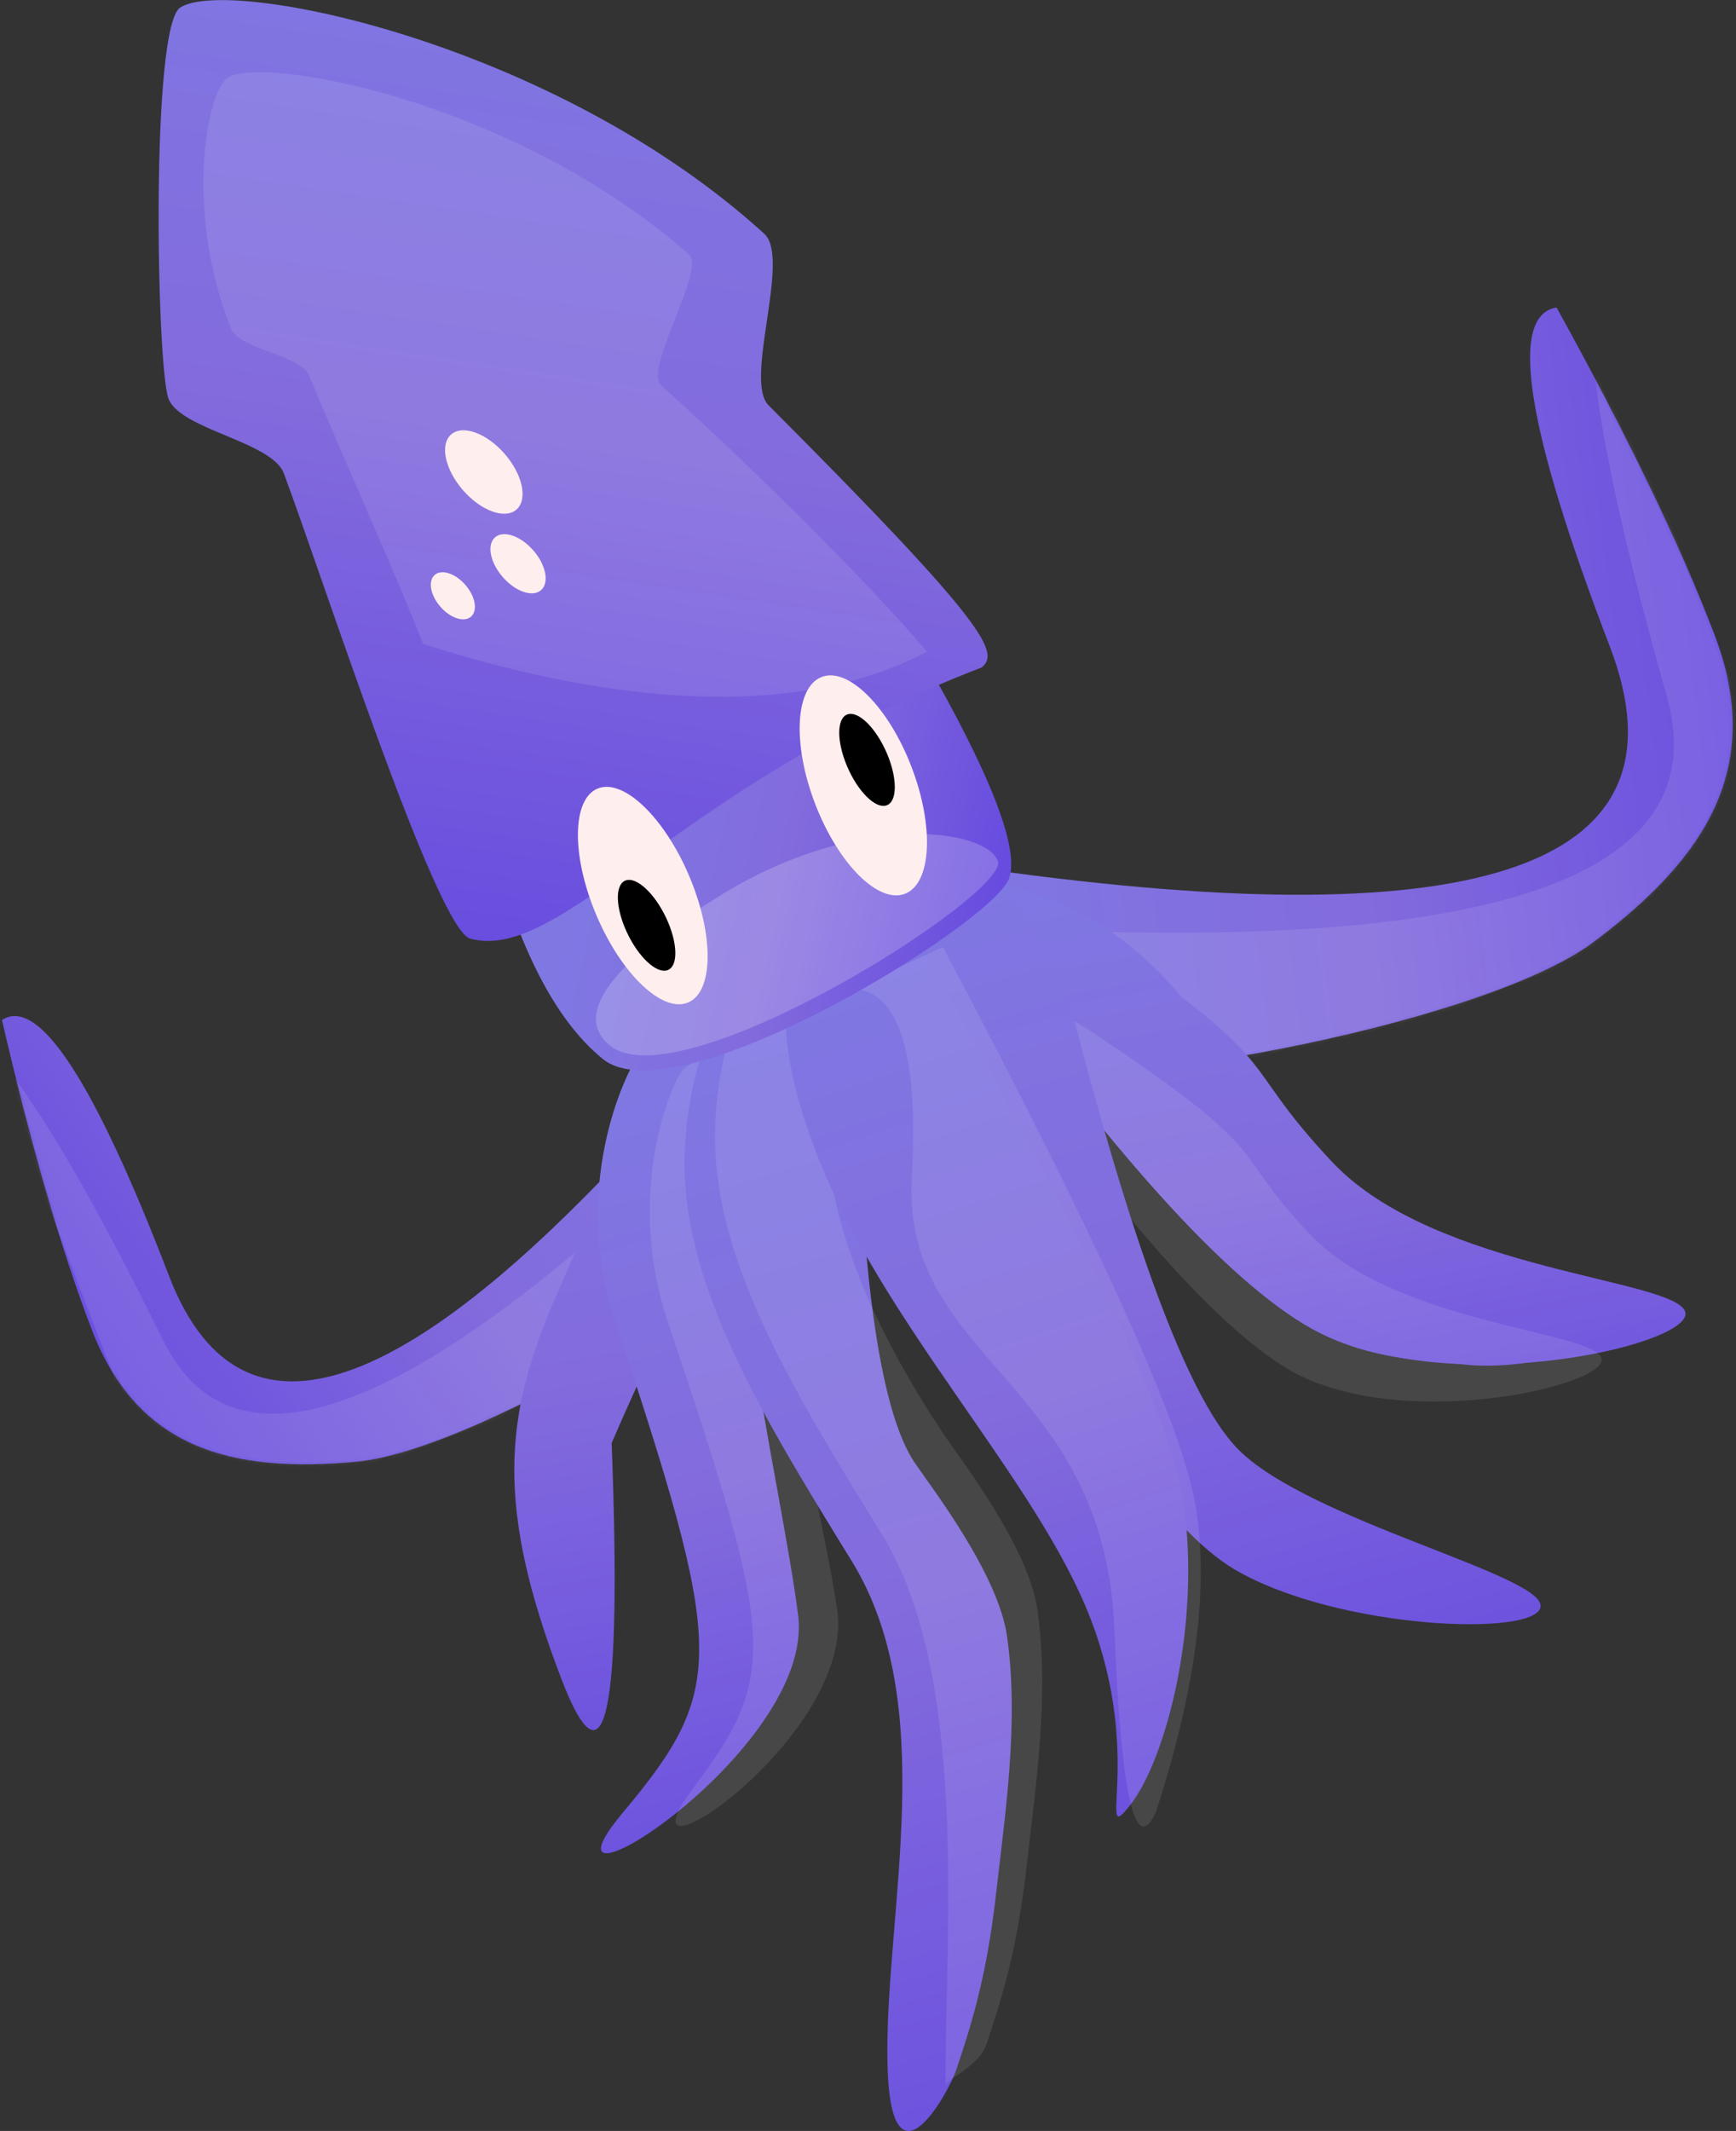 <?xml version="1.0" encoding="UTF-8"?>
<svg width="471px" height="578px" viewBox="0 0 471 578" version="1.1" xmlns="http://www.w3.org/2000/svg" xmlns:xlink="http://www.w3.org/1999/xlink">
    <rect x="0" y="0" width="471" height="578" fill="#333333" stroke="none"/>
    <!-- Generator: Sketch 64 (93537) - https://sketch.com -->
    <title>Mino</title>
    <desc>Created with Sketch.</desc>
    <defs>
        <linearGradient x1="10.675%" y1="40.38%" x2="107.962%" y2="57.581%" id="linearGradient-1">
            <stop stop-color="#7F78E3" offset="0%"></stop>
            <stop stop-color="#836BDD" offset="48.428%"></stop>
            <stop stop-color="#684CDF" offset="100%"></stop>
        </linearGradient>
        <path d="M28.946,88.014 C148.259,154.04 207.915,155.331 207.915,91.889 C207.915,28.448 214.404,-1.883 227.383,0.898 C232.855,40.299 235.591,72.899 235.591,98.697 C235.591,137.394 212.016,154.74 174.98,165.199 C137.945,175.658 27.552,154.74 6.774,136.909 C-7.077,125.022 0.313,108.723 28.946,88.014 Z" id="path-2"></path>
        <linearGradient x1="10.675%" y1="40.485%" x2="107.962%" y2="57.498%" id="linearGradient-4">
            <stop stop-color="#7F78E3" offset="0%"></stop>
            <stop stop-color="#836BDD" offset="48.428%"></stop>
            <stop stop-color="#684CDF" offset="100%"></stop>
        </linearGradient>
        <path d="M25.925,77.753 C132.784,136.564 186.213,137.715 186.213,81.205 C186.213,24.695 192.025,-2.321 203.649,0.156 C208.55,35.252 211,64.29 211,87.269 C211,121.738 189.886,137.188 156.716,146.505 C123.547,155.821 24.676,137.188 6.067,121.306 C-6.339,110.717 0.281,96.2 25.925,77.753 Z" id="path-5"></path>
        <linearGradient x1="23.892%" y1="3.589%" x2="8.304%" y2="107.168%" id="linearGradient-7">
            <stop stop-color="#7F78E3" offset="0%"></stop>
            <stop stop-color="#836BDD" offset="48.428%"></stop>
            <stop stop-color="#684CDF" offset="100%"></stop>
        </linearGradient>
        <linearGradient x1="23.501%" y1="3.589%" x2="7.679%" y2="107.168%" id="linearGradient-8">
            <stop stop-color="#7F78E3" offset="0%"></stop>
            <stop stop-color="#836BDD" offset="48.428%"></stop>
            <stop stop-color="#684CDF" offset="100%"></stop>
        </linearGradient>
        <linearGradient x1="24.384%" y1="3.589%" x2="9.09%" y2="107.168%" id="linearGradient-9">
            <stop stop-color="#7F78E3" offset="0%"></stop>
            <stop stop-color="#836BDD" offset="48.428%"></stop>
            <stop stop-color="#684CDF" offset="100%"></stop>
        </linearGradient>
        <linearGradient x1="36.984%" y1="3.589%" x2="29.212%" y2="107.168%" id="linearGradient-10">
            <stop stop-color="#7F78E3" offset="0%"></stop>
            <stop stop-color="#836BDD" offset="48.428%"></stop>
            <stop stop-color="#684CDF" offset="100%"></stop>
        </linearGradient>
        <linearGradient x1="45.221%" y1="3.589%" x2="42.367%" y2="107.168%" id="linearGradient-11">
            <stop stop-color="#7F78E3" offset="0%"></stop>
            <stop stop-color="#836BDD" offset="48.428%"></stop>
            <stop stop-color="#684CDF" offset="100%"></stop>
        </linearGradient>
        <linearGradient x1="42.928%" y1="3.589%" x2="38.705%" y2="107.168%" id="linearGradient-12">
            <stop stop-color="#7F78E3" offset="0%"></stop>
            <stop stop-color="#836BDD" offset="48.428%"></stop>
            <stop stop-color="#684CDF" offset="100%"></stop>
        </linearGradient>
        <linearGradient x1="47.804%" y1="3.589%" x2="46.493%" y2="107.168%" id="linearGradient-13">
            <stop stop-color="#7F78E3" offset="0%"></stop>
            <stop stop-color="#836BDD" offset="48.428%"></stop>
            <stop stop-color="#684CDF" offset="100%"></stop>
        </linearGradient>
        <linearGradient x1="12.157%" y1="32.865%" x2="93.746%" y2="69.752%" id="linearGradient-14">
            <stop stop-color="#7F78E3" offset="0%"></stop>
            <stop stop-color="#836BDD" offset="48.428%"></stop>
            <stop stop-color="#684CDF" offset="100%"></stop>
        </linearGradient>
        <linearGradient x1="32.391%" y1="3.589%" x2="70.356%" y2="103.499%" id="linearGradient-15">
            <stop stop-color="#7F78E3" offset="0%"></stop>
            <stop stop-color="#836BDD" offset="48.428%"></stop>
            <stop stop-color="#684CDF" offset="100%"></stop>
        </linearGradient>
    </defs>
    <g id="Squid-variations" stroke="none" stroke-width="1" fill="none" fill-rule="evenodd">
        <g id="Mino" transform="translate(240.5, 254) rotate(-21) translate(-240.5, -254) translate(1, -51)">
            <g id="Arms" transform="translate(0, 210)">
                <g id="Path-8" transform="translate(243, 0)">
                    <mask id="mask-3" fill="white">
                        <use xlink:href="#path-2"></use>
                    </mask>
                    <use id="Mask" fill="url(#linearGradient-1)" xlink:href="#path-2"></use>
                    <path d="M14.869,98.808 C145.211,158.466 212.758,162.197 217.508,110 C222.258,57.803 228.253,23.476 235.495,7.02 L235.495,118.697 C215.922,165.096 195.897,188.296 175.42,188.296 C144.706,188.296 27.456,174.74 6.678,156.909 C-7.173,145.022 -4.443,125.654 14.869,98.808 Z" fill-opacity="0.1" fill="#FFFFFF" mask="url(#mask-3)"></path>
                </g>
                <g id="Path-8" transform="translate(105.5, 104.5) scale(-1, 1) translate(-105.5, -104.5) translate(0, 30)">
                    <mask id="mask-6" fill="white">
                        <use xlink:href="#path-5"></use>
                    </mask>
                    <use id="Mask" fill="url(#linearGradient-4)" xlink:href="#path-5"></use>
                    <path d="M13.058,87.028 C129.409,140.343 189.704,143.677 193.944,97.03 C198.184,50.383 203.536,19.707 210,5 L210,104.802 C192.528,146.267 174.653,167 156.375,167 C128.957,167 24.294,154.886 5.747,138.951 C-6.618,128.327 -4.181,111.02 13.058,87.028 Z" fill-opacity="0.1" fill="#FFFFFF" mask="url(#mask-6)"></path>
                </g>
                <path d="M288.153,109 C330.538,169 315.029,157.779 330.534,195.57 C346.039,233.361 407.092,258.826 405.301,267.961 C403.51,277.096 333.152,266.738 307.617,233.824 C290.594,211.882 273.3,165.342 255.736,94.205 L270.746,91.02 C275.655,94.761 280.278,97.853 288.153,109 Z" id="Path" fill="url(#linearGradient-7)"></path>
                <path d="M315.027,196.033 C312.186,249.389 341.708,272.957 403.594,266.738 C356.633,266.738 324.641,255.767 307.617,233.824 C290.594,211.882 273.3,165.342 255.736,94.205 L270.746,91.02 C275.655,94.761 319.289,116 315.027,196.033 Z" id="Path" fill="url(#linearGradient-8)"></path>
                <path d="M282.783,139.886 C317.802,189.559 304.988,180.27 317.798,211.556 C330.609,242.843 381.051,263.925 379.571,271.487 C378.091,279.05 319.962,270.475 298.864,243.226 C284.8,225.06 270.511,186.53 256,127.637 L268.401,125 C272.457,128.098 276.277,130.657 282.783,139.886 Z" id="Path" fill-opacity="0.1" fill="#FFFFFF"></path>
                <path d="M178.102,79.21 C148.102,126.276 145.551,128.936 120.652,154.17 C95.753,179.405 85,201.729 85,251.526 C85,284.724 96.884,266.406 120.652,196.573 C152.592,163.857 177.215,143.758 194.52,136.276 C211.824,128.794 232.243,116.835 255.777,100.397 C223.993,54.894 198.102,47.832 178.102,79.21 Z" id="Path-4" fill="url(#linearGradient-9)"></path>
                <path d="M166.491,100 C158.957,104.544 135.182,128.89 133.469,165.062 C128.968,260.098 126.258,269.762 87.727,291.148 C49.195,312.535 142.314,294.543 151.162,258.293 C160.009,222.043 169.431,141.855 190.505,120.539 C211.579,99.223 172.154,96.585 166.491,100 Z" id="Path-2" fill="url(#linearGradient-10)"></path>
                <path d="M174.655,109.187 C168.268,113.528 148.112,136.787 146.66,171.344 C142.844,262.136 140.547,271.369 107.882,291.801 C75.217,312.233 154.158,295.044 161.659,260.412 C169.159,225.781 177.146,149.173 195.012,128.809 C212.878,108.444 179.455,105.924 174.655,109.187 Z" id="Path-2" fill-opacity="0.1" fill="#FFFFFF"></path>
                <path d="M224.883,106.324 C221.773,116.202 218.511,126.258 215.098,136.492 C205.925,163.995 190.835,210.697 195.5,230.982 C197.276,238.706 205.902,267.166 202,284.055 C196.708,306.96 184.36,328.56 174,348.484 C163.344,368.979 154.358,379.875 147,388.824 C143.056,393.621 116.746,416.141 130.992,378.367 C145.238,340.594 178.33,294.391 170,249.852 C161.67,205.312 153.438,162.906 167.383,130.188 C176.68,108.375 190.678,93.884 209.379,86.715 L238.082,86.715 L224.883,106.324 Z" id="Path-5" fill="url(#linearGradient-11)"></path>
                <path d="M235.147,102.609 C217.971,119.127 207.676,132.502 204.263,142.736 C195.091,170.239 201.098,206.982 205.763,227.268 C207.54,234.991 216.165,263.451 212.263,280.34 C206.972,303.245 194.624,324.845 184.263,344.77 C173.607,365.264 164.622,376.16 157.263,385.109 C153.32,389.906 146.023,389.734 142.849,391.574 C157.095,353.801 188.593,290.676 180.263,246.137 C171.933,201.598 163.701,159.191 177.646,126.473 C186.943,104.66 200.942,90.169 219.642,83 L248.345,83 L235.147,102.609 Z" id="Path-5" fill-opacity="0.1" fill="#FFFFFF"></path>
                <path d="M278.891,135.047 C271.406,201.451 271.406,242.91 278.891,259.426 C290.117,284.199 343.444,320.323 340.105,328.168 C336.767,336.013 286.51,314.526 266.215,289.215 C252.465,272.066 244.341,231.086 238.082,197.402 C230.028,154.059 230.655,116.867 238.082,97.469 C243.667,82.882 262.111,72.691 271.566,86.715 C275.194,92.095 277.636,108.206 278.891,135.047 Z" id="Path-6" fill="url(#linearGradient-12)"></path>
                <path d="M216.855,338.629 C230.119,330.683 252.387,300.125 259.84,266.738 C264.809,244.48 260.428,188.057 246.699,97.469 L224.883,86.715 C208.763,91.264 200.703,110.052 200.703,143.078 C200.703,192.617 224.883,247.191 224.883,287.68 C224.883,328.168 203.592,346.575 216.855,338.629 Z" id="Path-7" fill="url(#linearGradient-13)"></path>
                <path d="M228.759,343.84 C249.939,314.72 261.998,289.031 264.934,266.773 C267.87,244.515 261.691,189.818 246.395,102.68 L219.762,105.917 C231.393,110.473 231.171,128.322 219.096,159.463 C200.984,206.174 251.832,227.522 233.503,292.891 C221.283,336.47 219.702,353.454 228.759,343.84 Z" id="Path-7" fill-opacity="0.1" fill="#FFFFFF" transform="translate(240.387, 224.563) rotate(3) translate(-240.387, -224.563) "></path>
            </g>
            <g id="Head" transform="translate(109, 0)">
                <path d="M40.006,238 L167.006,238 C172.696,274.424 172.751,295.852 167.171,302.283 C158.801,311.929 59.721,330.945 46.764,308.473 C38.126,293.491 35.873,270 40.006,238 Z" id="Rectangle" fill="url(#linearGradient-14)"></path>
                <path d="M93,278.37 C135.574,270.469 166.057,287.289 166.057,296.715 C166.057,306.141 62.984,326.882 50.027,306 C44.639,297.316 50.426,286.271 93,278.37 Z" id="Rectangle" fill-opacity="0.2" fill="#FFFFFF"></path>
                <path d="M142.779,1.119 C152.195,3.147 183.46,89.224 183.753,98.876 C184.027,107.874 161.742,119.865 161.809,129.164 C162.018,158.136 167.474,258.378 159.937,264.997 C139.291,280.42 91.183,246.148 3.886,246.148 C-2.03,244.07 -2.03,236.563 32.411,159.047 C36.319,150.252 12.387,124.007 16.826,115.179 C51.502,46.211 127.576,-2.156 142.779,1.119 Z" id="Triangle" fill="url(#linearGradient-15)" transform="translate(92.342, 134.974) scale(-1, 1) translate(-92.342, -134.974) "></path>
                <path d="M124.569,18.906 C132.141,21.087 151.549,46.439 155.108,79.37 C155.763,85.422 141.825,94.284 142.4,100.54 C145.184,130.818 147.143,161.966 149.271,179.296 C136.168,192.384 84.917,245.315 29.515,245.315 C35.09,220.375 47.001,181.634 59.304,147.666 C61.524,141.535 33.701,125.763 35.991,119.75 C59.16,58.92 115.034,16.161 124.569,18.906 Z" id="Triangle" fill-opacity="0.1" fill="#FFFFFF" transform="translate(92.323, 132.048) scale(-1, 1) rotate(7) translate(-92.323, -132.048) "></path>
                <ellipse id="Oval" fill="#FFEEEE" transform="translate(73.418, 174.808) scale(-1, 1) rotate(20) translate(-73.418, -174.808) " cx="73.418" cy="174.808" rx="5.5" ry="9.5"></ellipse>
                <ellipse id="Oval" fill="#FFEEEE" transform="translate(73.665, 148.251) scale(-1, 1) rotate(20) translate(-73.665, -148.251) " cx="73.665" cy="148.251" rx="7.5" ry="13.5"></ellipse>
                <ellipse id="Oval" fill="#FFEEEE" transform="translate(53.794, 176.587) scale(-1, 1) rotate(20) translate(-53.794, -176.587) " cx="53.794" cy="176.587" rx="4.5" ry="7.5"></ellipse>
            </g>
            <g id="Eyes" transform="translate(167, 233)">
                <ellipse id="Oval" fill="#FFEEEE" transform="translate(14.756, 37.958) rotate(-2) translate(-14.756, -37.958) " cx="14.756" cy="37.958" rx="13.665" ry="31.5"></ellipse>
                <path d="M11.454,59.218 C8.375,58.631 6.498,52.174 7.261,44.796 C8.025,37.418 11.14,31.913 14.22,32.501 C17.299,33.088 19.176,39.546 18.412,46.923 C17.648,54.301 14.533,59.806 11.454,59.218 Z" id="Oval" fill="#000000" transform="translate(12.837, 45.86) rotate(-10) translate(-12.837, -45.86) "></path>
                <ellipse id="Oval" fill="#FFEEEE" cx="81.33" cy="31.5" rx="14" ry="31.5"></ellipse>
                <path d="M83.363,38.761 C80.284,38.173 78.407,31.716 79.17,24.338 C79.934,16.96 83.049,11.455 86.129,12.043 C89.208,12.631 91.085,19.088 90.321,26.466 C89.557,33.844 86.442,39.348 83.363,38.761 Z" id="Oval" fill="#000000" transform="translate(84.746, 25.402) rotate(-8) translate(-84.746, -25.402) "></path>
            </g>
        </g>
    </g>
</svg>